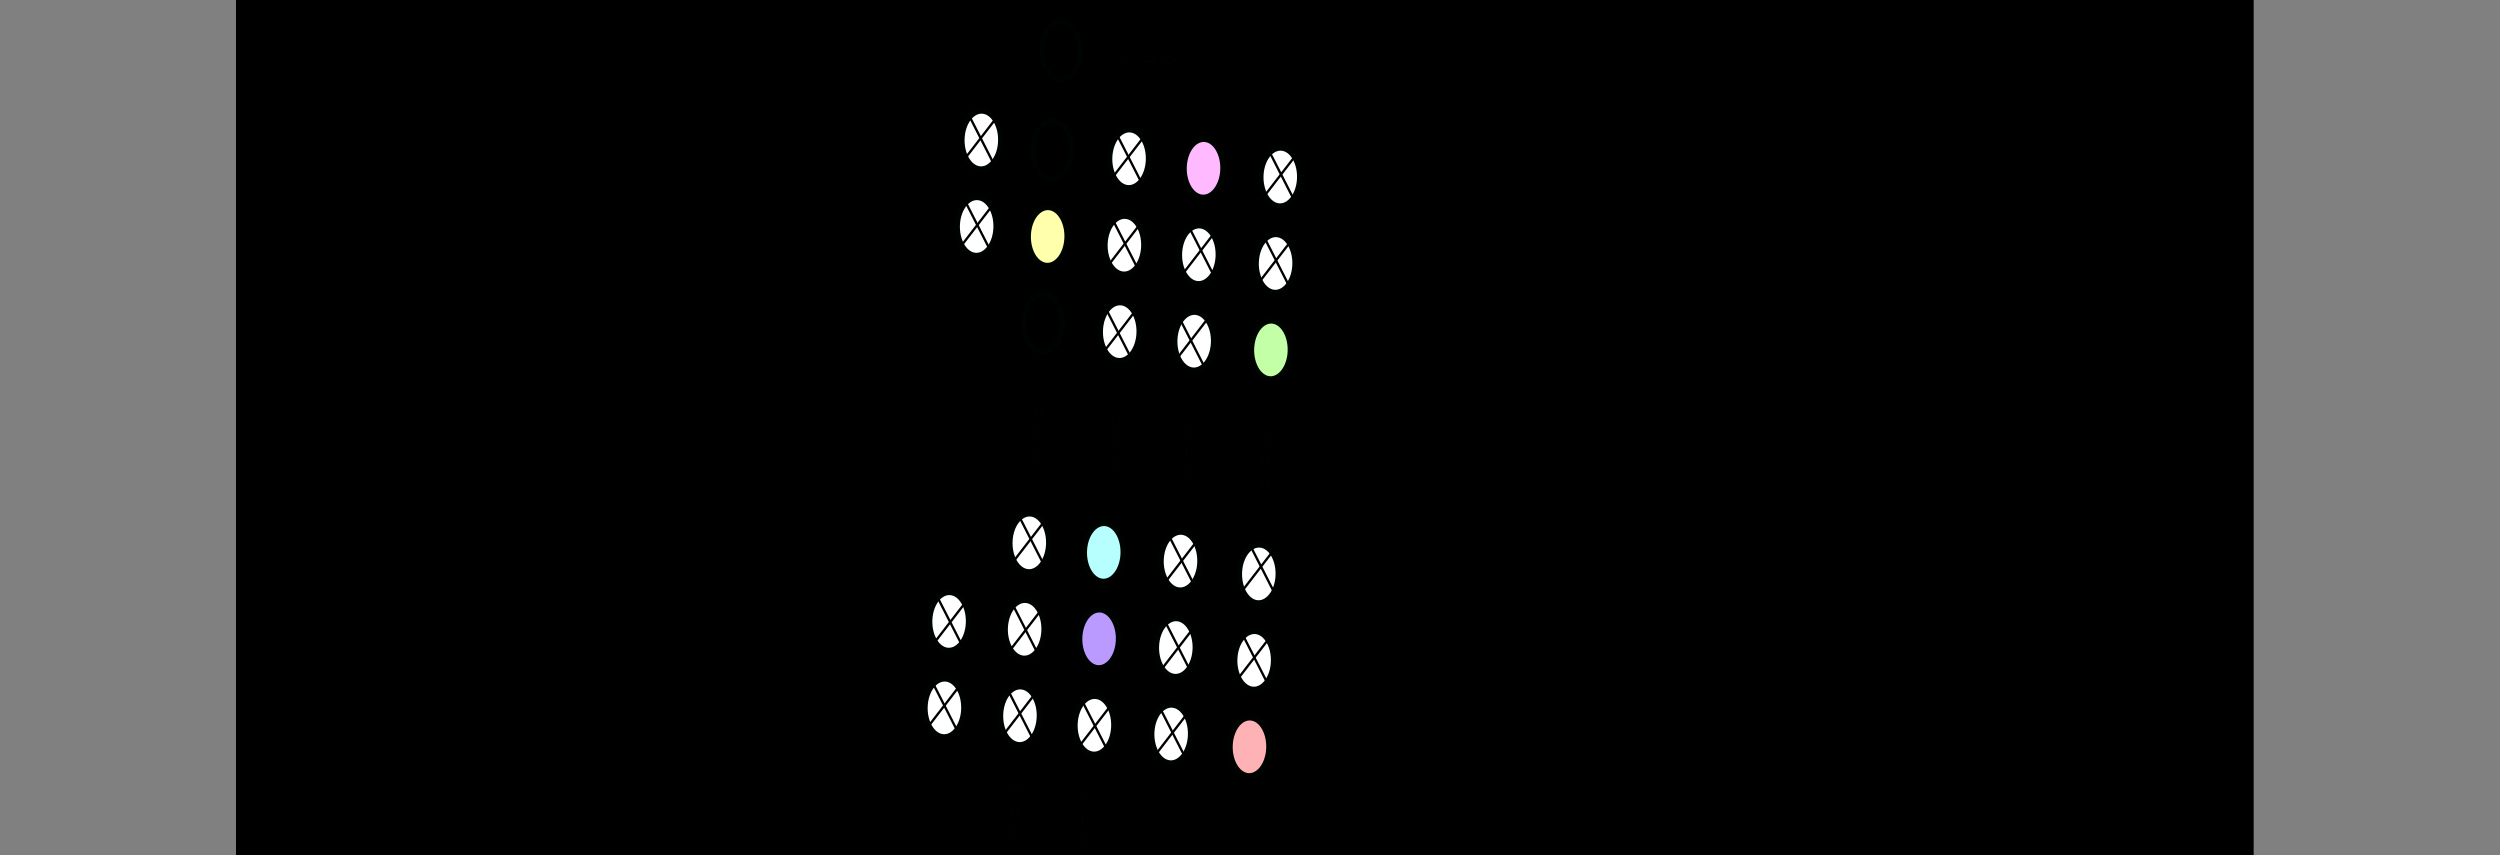 <?xml version="1.0" encoding="UTF-8" standalone="no"?>
<!-- Created with Inkscape (http://www.inkscape.org/) -->

<svg
   xmlns:dc="http://purl.org/dc/elements/1.1/"
   xmlns:cc="http://creativecommons.org/ns#"
   xmlns:rdf="http://www.w3.org/1999/02/22-rdf-syntax-ns#"
   xmlns:svg="http://www.w3.org/2000/svg"
   xmlns="http://www.w3.org/2000/svg"
   xmlns:sodipodi="http://sodipodi.sourceforge.net/DTD/sodipodi-0.dtd"
   xmlns:inkscape="http://www.inkscape.org/namespaces/inkscape"
   width="302.018mm"
   height="103.329mm"
   viewBox="0 0 1070.143 366.127"
   id="svg2"
   version="1.1"
   inkscape:version="0.91 r13725"
   sodipodi:docname="pooling.svg">
  <rect x="0" y="0" width="1070.143" height="366.127" fill="#808080" stroke="none"/>
  <defs
     id="defs4">
    <marker
       inkscape:stockid="Arrow1Mstart"
       orient="auto"
       refY="0"
       refX="0"
       id="Arrow1Mstart"
       style="overflow:visible"
       inkscape:isstock="true">
      <path
         id="path4712"
         d="M 0,0 5,-5 -12.5,0 5,5 0,0 Z"
         style="fill:#000000;fill-opacity:1;fill-rule:evenodd;stroke:#000000;stroke-width:1pt;stroke-opacity:1"
         transform="matrix(0.4,0,0,0.4,4,0)"
         inkscape:connector-curvature="0" />
    </marker>
    <marker
       inkscape:stockid="Arrow1Lstart"
       orient="auto"
       refY="0"
       refX="0"
       id="marker5258"
       style="overflow:visible"
       inkscape:isstock="true">
      <path
         id="path5260"
         d="M 0,0 5,-5 -12.5,0 5,5 0,0 Z"
         style="fill:#000000;fill-opacity:1;fill-rule:evenodd;stroke:#000000;stroke-width:1pt;stroke-opacity:1"
         transform="matrix(0.8,0,0,0.8,10,0)"
         inkscape:connector-curvature="0" />
    </marker>
    <marker
       inkscape:stockid="Arrow1Lstart"
       orient="auto"
       refY="0"
       refX="0"
       id="Arrow1Lstart"
       style="overflow:visible"
       inkscape:isstock="true">
      <path
         id="path4706"
         d="M 0,0 5,-5 -12.5,0 5,5 0,0 Z"
         style="fill:#000000;fill-opacity:1;fill-rule:evenodd;stroke:#000000;stroke-width:1pt;stroke-opacity:1"
         transform="matrix(0.8,0,0,0.8,10,0)"
         inkscape:connector-curvature="0" />
    </marker>
    <marker
       inkscape:stockid="Arrow1Mstart"
       orient="auto"
       refY="0"
       refX="0"
       id="Arrow1Mstart-6"
       style="overflow:visible"
       inkscape:isstock="true">
      <path
         inkscape:connector-curvature="0"
         id="path4712-8"
         d="M 0,0 5,-5 -12.5,0 5,5 0,0 Z"
         style="fill:#000000;fill-opacity:1;fill-rule:evenodd;stroke:#000000;stroke-width:1pt;stroke-opacity:1"
         transform="matrix(0.4,0,0,0.4,4,0)" />
    </marker>
  </defs>
  <sodipodi:namedview
     id="base"
     pagecolor="#ffffff"
     bordercolor="#666666"
     borderopacity="1.0"
     inkscape:pageopacity="0.0"
     inkscape:pageshadow="2"
     inkscape:zoom="0.98994949"
     inkscape:cx="379.73747"
     inkscape:cy="-16.92697"
     inkscape:document-units="px"
     inkscape:current-layer="layer1"
     showgrid="false"
     fit-margin-top="0"
     fit-margin-left="0"
     fit-margin-right="0"
     fit-margin-bottom="0"
     inkscape:window-width="2199"
     inkscape:window-height="1196"
     inkscape:window-x="361"
     inkscape:window-y="109"
     inkscape:window-maximized="0" />
  <g
     inkscape:label="Calque 1"
     inkscape:groupmode="layer"
     id="layer1"
     transform="translate(187.794,-142.303)"
     style="display:inline">
    <ellipse
       style="display:inline;fill:#ffffac;fill-opacity:1;stroke:#000400;stroke-width:2.137;stroke-linecap:round;stroke-miterlimit:23.3;stroke-dasharray:none;stroke-dashoffset:0;stroke-opacity:1"
       id="path4144-9-2-3-9-9"
       cx="465.29"
       cy="210.966"
       transform="matrix(0.994,0.113,-0.054,0.999,0,0)"
       rx="8.262"
       ry="12.328" />
    <path
       style="fill:none;fill-rule:evenodd;stroke:#000000;stroke-width:1px;stroke-linecap:butt;stroke-linejoin:miter;stroke-opacity:1"
       d="m 259.704,244.334 188.899,17.678"
       id="path10754"
       inkscape:connector-curvature="0" />
    <ellipse
       style="display:inline;fill:none;fill-opacity:1;stroke:#000400;stroke-width:2.137;stroke-linecap:round;stroke-miterlimit:23.3;stroke-dasharray:none;stroke-dashoffset:0;stroke-opacity:1"
       id="path4144-1-0-03-7-4"
       cx="465.29"
       cy="248.009"
       transform="matrix(0.994,0.113,-0.054,0.999,0,0)"
       rx="8.262"
       ry="12.328" />
    <ellipse
       style="display:inline;fill:#000000;fill-opacity:1;stroke:#000400;stroke-width:0.346;stroke-miterlimit:23.3;stroke-dasharray:none;stroke-dashoffset:0;stroke-opacity:1"
       id="path4144-5-9-9-0-4-9"
       cx="465.693"
       cy="305.044"
       transform="matrix(0.994,0.113,-0.054,0.999,0,0)"
       rx="1.338"
       ry="1.996" />
    <ellipse
       style="display:inline;fill:#000000;fill-opacity:1;stroke:#000400;stroke-width:0.346;stroke-miterlimit:23.3;stroke-dasharray:none;stroke-dashoffset:0;stroke-opacity:1"
       id="path4144-6-3-2-9-9-5"
       cx="465.693"
       cy="295.68"
       transform="matrix(0.994,0.113,-0.054,0.999,0,0)"
       rx="1.338"
       ry="1.996" />
    <ellipse
       style="display:inline;fill:#000000;fill-opacity:1;stroke:#000400;stroke-width:0.346;stroke-miterlimit:23.3;stroke-dasharray:none;stroke-dashoffset:0;stroke-opacity:1"
       id="path4144-0-6-6-2-1-5"
       cx="465.693"
       cy="286.315"
       transform="matrix(0.994,0.113,-0.054,0.999,0,0)"
       rx="1.338"
       ry="1.996" />
    <ellipse
       style="display:inline;fill:#000000;fill-opacity:1;stroke:#000400;stroke-width:0.346;stroke-miterlimit:23.3;stroke-dasharray:none;stroke-dashoffset:0;stroke-opacity:1"
       id="path4144-5-9-71-5-7-7"
       cx="498.741"
       cy="305.044"
       transform="matrix(0.994,0.113,-0.054,0.999,0,0)"
       rx="1.338"
       ry="1.996" />
    <ellipse
       style="display:inline;fill:#000000;fill-opacity:1;stroke:#000400;stroke-width:0.346;stroke-miterlimit:23.3;stroke-dasharray:none;stroke-dashoffset:0;stroke-opacity:1"
       id="path4144-6-3-7-40-0-3"
       cx="498.741"
       cy="295.68"
       transform="matrix(0.994,0.113,-0.054,0.999,0,0)"
       rx="1.338"
       ry="1.996" />
    <ellipse
       style="display:inline;fill:#000000;fill-opacity:1;stroke:#000400;stroke-width:0.346;stroke-miterlimit:23.3;stroke-dasharray:none;stroke-dashoffset:0;stroke-opacity:1"
       id="path4144-0-6-27-5-6-9"
       cx="498.741"
       cy="286.315"
       transform="matrix(0.994,0.113,-0.054,0.999,0,0)"
       rx="1.338"
       ry="1.996" />
    <ellipse
       style="display:inline;fill:#ffbaff;fill-opacity:1;stroke:#000400;stroke-width:2.137;stroke-linecap:round;stroke-miterlimit:23.3;stroke-dasharray:none;stroke-dashoffset:0;stroke-opacity:1"
       id="path4144-9-0-99-4-1"
       cx="498.338"
       cy="210.966"
       transform="matrix(0.994,0.113,-0.054,0.999,0,0)"
       rx="8.262"
       ry="12.328" />
    <ellipse
       style="display:inline;fill:#c3ffa7;fill-opacity:1;stroke:#000400;stroke-width:2.137;stroke-linecap:round;stroke-miterlimit:23.3;stroke-dasharray:none;stroke-dashoffset:0;stroke-opacity:1"
       id="path4144-1-4-0-3-7"
       cx="498.338"
       cy="248.009"
       transform="matrix(0.994,0.113,-0.054,0.999,0,0)"
       rx="8.262"
       ry="12.328" />
    <path
       style="fill:none;fill-rule:evenodd;stroke:#000000;stroke-width:1px;stroke-linecap:butt;stroke-linejoin:miter;stroke-opacity:1"
       d="M 356.678,291.306 480.422,303.933"
       id="path10756"
       inkscape:connector-curvature="0" />
    <ellipse
       style="display:inline;fill:#b7ffff;fill-opacity:1;stroke:#000400;stroke-width:2.137;stroke-miterlimit:23.3;stroke-dasharray:none;stroke-dashoffset:0;stroke-opacity:1"
       id="path4144-3-6-8-8-8-5"
       cx="464.524"
       cy="342.323"
       transform="matrix(0.994,0.113,-0.054,0.999,0,0)"
       rx="8.262"
       ry="12.328" />
    <path
       style="fill:none;fill-rule:evenodd;stroke:#000000;stroke-width:1px;stroke-linecap:butt;stroke-linejoin:miter;stroke-opacity:1"
       d="m 285.463,378.179 157.079,15.152"
       id="path10758"
       inkscape:connector-curvature="0" />
    <ellipse
       style="display:inline;fill:#ba9aff;fill-opacity:1;stroke:#000400;stroke-width:2.137;stroke-miterlimit:23.3;stroke-dasharray:none;stroke-dashoffset:0;stroke-opacity:1"
       id="path4144-9-0-9-0-5-3"
       cx="464.524"
       cy="379.366"
       transform="matrix(0.994,0.113,-0.054,0.999,0,0)"
       rx="8.262"
       ry="12.328" />
    <path
       style="fill:none;fill-rule:evenodd;stroke:#000000;stroke-width:1px;stroke-linecap:butt;stroke-linejoin:miter;stroke-opacity:1"
       d="m 282.432,416.06 157.079,13.132"
       id="path10760"
       inkscape:connector-curvature="0" />
    <ellipse
       style="display:inline;fill:#ffffff;fill-opacity:1;stroke:#000400;stroke-width:2.137;stroke-miterlimit:23.3;stroke-dasharray:none;stroke-dashoffset:0;stroke-opacity:1"
       id="path4144-3-1-5-4-6-0-1"
       cx="496.612"
       cy="342.781"
       transform="matrix(0.994,0.113,-0.054,0.999,0,0)"
       rx="8.262"
       ry="12.328" />
    <ellipse
       style="display:inline;fill:#ffb2b6;fill-opacity:1;stroke:#000400;stroke-width:2.137;stroke-miterlimit:23.3;stroke-dasharray:none;stroke-dashoffset:0;stroke-opacity:1"
       id="path4144-9-2-7-3-6-8-8"
       cx="496.612"
       cy="379.825"
       transform="matrix(0.994,0.113,-0.054,0.999,0,0)"
       rx="8.262"
       ry="12.328" />
    <path
       style="fill:none;fill-rule:evenodd;stroke:#000000;stroke-width:1px;stroke-linecap:butt;stroke-linejoin:miter;stroke-opacity:1"
       d="m 347.082,463.032 124.249,-27.779"
       id="path10762"
       inkscape:connector-curvature="0" />
    <flowRoot
       xml:space="preserve"
       id="flowRoot7553"
       style="font-style:normal;font-weight:normal;font-size:22.5px;line-height:125%;font-family:sans-serif;letter-spacing:0px;word-spacing:0px;fill:#000000;fill-opacity:1;stroke:none;stroke-width:1px;stroke-linecap:butt;stroke-linejoin:miter;stroke-opacity:1"
       transform="translate(-187.794,18.288)"><flowRegion
         id="flowRegion7555"><rect
           id="rect7557"
           width="863.68"
           height="553.564"
           x="101.015"
           y="-41.197" /></flowRegion><flowPara
         id="flowPara7559" /></flowRoot>    <ellipse
       style="display:inline;fill:none;fill-opacity:1;stroke:#000400;stroke-width:2.137;stroke-linecap:round;stroke-miterlimit:23.3;stroke-dasharray:none;stroke-dashoffset:0;stroke-opacity:1"
       id="path4144-3-1-4-7"
       cx="273.797"
       cy="175.761"
       transform="matrix(0.994,0.113,-0.054,0.999,0,0)"
       rx="8.262"
       ry="12.328" />
    <ellipse
       style="display:inline;fill:#ffffac;fill-opacity:1;stroke:#000400;stroke-width:2.137;stroke-linecap:round;stroke-miterlimit:23.3;stroke-dasharray:none;stroke-dashoffset:0;stroke-opacity:1"
       id="path4144-9-2-3-9"
       cx="273.797"
       cy="212.805"
       transform="matrix(0.994,0.113,-0.054,0.999,0,0)"
       rx="8.262"
       ry="12.328" />
    <ellipse
       style="display:inline;fill:none;fill-opacity:1;stroke:#000400;stroke-width:2.137;stroke-linecap:round;stroke-miterlimit:23.3;stroke-dasharray:none;stroke-dashoffset:0;stroke-opacity:1"
       id="path4144-1-0-03-7"
       cx="273.797"
       cy="249.848"
       transform="matrix(0.994,0.113,-0.054,0.999,0,0)"
       rx="8.262"
       ry="12.328" />
    <ellipse
       style="display:inline;fill:#000000;fill-opacity:1;stroke:#000400;stroke-width:0.346;stroke-miterlimit:23.3;stroke-dasharray:none;stroke-dashoffset:0;stroke-opacity:1"
       id="path4144-5-9-9-0-4"
       cx="274.2"
       cy="306.883"
       transform="matrix(0.994,0.113,-0.054,0.999,0,0)"
       rx="1.338"
       ry="1.996" />
    <ellipse
       style="display:inline;fill:#000000;fill-opacity:1;stroke:#000400;stroke-width:0.346;stroke-miterlimit:23.3;stroke-dasharray:none;stroke-dashoffset:0;stroke-opacity:1"
       id="path4144-6-3-2-9-9"
       cx="274.2"
       cy="297.519"
       transform="matrix(0.994,0.113,-0.054,0.999,0,0)"
       rx="1.338"
       ry="1.996" />
    <ellipse
       style="display:inline;fill:#000000;fill-opacity:1;stroke:#000400;stroke-width:0.346;stroke-miterlimit:23.3;stroke-dasharray:none;stroke-dashoffset:0;stroke-opacity:1"
       id="path4144-0-6-6-2-1"
       cx="274.2"
       cy="288.154"
       transform="matrix(0.994,0.113,-0.054,0.999,0,0)"
       rx="1.338"
       ry="1.996" />
    <ellipse
       style="display:inline;fill:#000000;fill-opacity:1;stroke:#000400;stroke-width:0.346;stroke-miterlimit:23.3;stroke-dasharray:none;stroke-dashoffset:0;stroke-opacity:1"
       id="path4144-5-9-71-5-7"
       cx="307.248"
       cy="306.883"
       transform="matrix(0.994,0.113,-0.054,0.999,0,0)"
       rx="1.338"
       ry="1.996" />
    <ellipse
       style="display:inline;fill:#000000;fill-opacity:1;stroke:#000400;stroke-width:0.346;stroke-miterlimit:23.3;stroke-dasharray:none;stroke-dashoffset:0;stroke-opacity:1"
       id="path4144-6-3-7-40-0"
       cx="307.248"
       cy="297.519"
       transform="matrix(0.994,0.113,-0.054,0.999,0,0)"
       rx="1.338"
       ry="1.996" />
    <ellipse
       style="display:inline;fill:#000000;fill-opacity:1;stroke:#000400;stroke-width:0.346;stroke-miterlimit:23.3;stroke-dasharray:none;stroke-dashoffset:0;stroke-opacity:1"
       id="path4144-0-6-27-5-6"
       cx="307.248"
       cy="288.154"
       transform="matrix(0.994,0.113,-0.054,0.999,0,0)"
       rx="1.338"
       ry="1.996" />
    <ellipse
       style="display:inline;fill:#000000;fill-opacity:1;stroke:#000400;stroke-width:0.346;stroke-miterlimit:23.3;stroke-dasharray:none;stroke-dashoffset:0;stroke-opacity:1"
       id="path4144-5-9-9-3-9-0"
       cx="339.336"
       cy="307.342"
       transform="matrix(0.994,0.113,-0.054,0.999,0,0)"
       rx="1.338"
       ry="1.996" />
    <ellipse
       style="display:inline;fill:#000000;fill-opacity:1;stroke:#000400;stroke-width:0.346;stroke-miterlimit:23.3;stroke-dasharray:none;stroke-dashoffset:0;stroke-opacity:1"
       id="path4144-6-3-2-6-46-8"
       cx="339.336"
       cy="297.978"
       transform="matrix(0.994,0.113,-0.054,0.999,0,0)"
       rx="1.338"
       ry="1.996" />
    <ellipse
       style="display:inline;fill:#000000;fill-opacity:1;stroke:#000400;stroke-width:0.346;stroke-miterlimit:23.3;stroke-dasharray:none;stroke-dashoffset:0;stroke-opacity:1"
       id="path4144-0-6-6-5-9-5"
       cx="339.336"
       cy="288.613"
       transform="matrix(0.994,0.113,-0.054,0.999,0,0)"
       rx="1.338"
       ry="1.996" />
    <ellipse
       style="display:inline;fill:#000000;fill-opacity:1;stroke:#000400;stroke-width:0.346;stroke-miterlimit:23.3;stroke-dasharray:none;stroke-dashoffset:0;stroke-opacity:1"
       id="path4144-5-9-71-2-2-3"
       cx="372.384"
       cy="307.342"
       transform="matrix(0.994,0.113,-0.054,0.999,0,0)"
       rx="1.338"
       ry="1.996" />
    <ellipse
       style="display:inline;fill:#000000;fill-opacity:1;stroke:#000400;stroke-width:0.346;stroke-miterlimit:23.3;stroke-dasharray:none;stroke-dashoffset:0;stroke-opacity:1"
       id="path4144-6-3-7-9-24-9"
       cx="372.384"
       cy="297.978"
       transform="matrix(0.994,0.113,-0.054,0.999,0,0)"
       rx="1.338"
       ry="1.996" />
    <ellipse
       style="display:inline;fill:#000000;fill-opacity:1;stroke:#000400;stroke-width:0.346;stroke-miterlimit:23.3;stroke-dasharray:none;stroke-dashoffset:0;stroke-opacity:1"
       id="path4144-0-6-27-3-7-4"
       cx="372.384"
       cy="288.613"
       transform="matrix(0.994,0.113,-0.054,0.999,0,0)"
       rx="1.338"
       ry="1.996" />
    <path
       style="fill:none;fill-rule:evenodd;stroke:#000000;stroke-width:1px;stroke-linecap:butt;stroke-linejoin:miter;stroke-opacity:1"
       d="m 327.384,214.029 157.079,50.003"
       id="path10752"
       inkscape:connector-curvature="0" />
    <ellipse
       style="display:inline;fill:#ffffff;fill-opacity:1;stroke:#000400;stroke-width:2.137;stroke-linecap:round;stroke-miterlimit:23.3;stroke-dasharray:none;stroke-dashoffset:0;stroke-opacity:1"
       id="path4144-3-6-9-4-6"
       cx="371.981"
       cy="176.22"
       transform="matrix(0.994,0.113,-0.054,0.999,0,0)"
       rx="8.262"
       ry="12.328" />
    <ellipse
       style="display:inline;fill:#ffffff;fill-opacity:1;stroke:#000400;stroke-width:2.137;stroke-linecap:round;stroke-miterlimit:23.3;stroke-dasharray:none;stroke-dashoffset:0;stroke-opacity:1"
       id="path4144-9-0-4-0-3"
       cx="371.981"
       cy="213.263"
       transform="matrix(0.994,0.113,-0.054,0.999,0,0)"
       rx="8.262"
       ry="12.328" />
    <ellipse
       style="display:inline;fill:#c3ffa7;fill-opacity:1;stroke:#000400;stroke-width:2.137;stroke-miterlimit:23.3;stroke-dasharray:none;stroke-dashoffset:0;stroke-opacity:1"
       id="path4144-1-4-8-6-3"
       cx="371.981"
       cy="250.307"
       transform="matrix(0.994,0.113,-0.054,0.999,0,0)"
       rx="8.262"
       ry="12.328" />
    <ellipse
       style="display:inline;fill:#ffffff;fill-opacity:1;stroke:#000400;stroke-width:2.137;stroke-linecap:round;stroke-miterlimit:23.3;stroke-dasharray:none;stroke-dashoffset:0;stroke-opacity:1"
       id="path4144-3-6-2-4"
       cx="306.845"
       cy="175.761"
       transform="matrix(0.994,0.113,-0.054,0.999,0,0)"
       rx="8.262"
       ry="12.328" />
    <ellipse
       style="display:inline;fill:#ffffff;fill-opacity:1;stroke:#000400;stroke-width:2.137;stroke-linecap:round;stroke-miterlimit:23.3;stroke-dasharray:none;stroke-dashoffset:0;stroke-opacity:1"
       id="path4144-9-0-99-4"
       cx="306.845"
       cy="212.805"
       transform="matrix(0.994,0.113,-0.054,0.999,0,0)"
       rx="8.262"
       ry="12.328" />
    <ellipse
       style="display:inline;fill:#ffffff;fill-opacity:1;stroke:#000400;stroke-width:2.137;stroke-linecap:round;stroke-miterlimit:23.3;stroke-dasharray:none;stroke-dashoffset:0;stroke-opacity:1"
       id="path4144-1-4-0-3"
       cx="306.845"
       cy="249.848"
       transform="matrix(0.994,0.113,-0.054,0.999,0,0)"
       rx="8.262"
       ry="12.328" />
    <ellipse
       style="display:inline;fill:#ffbaff;fill-opacity:1;stroke:#000400;stroke-width:2.137;stroke-linecap:round;stroke-miterlimit:23.3;stroke-dasharray:none;stroke-dashoffset:0;stroke-opacity:1"
       id="path4144-3-1-5-8-9"
       cx="338.933"
       cy="176.22"
       transform="matrix(0.994,0.113,-0.054,0.999,0,0)"
       rx="8.262"
       ry="12.328" />
    <ellipse
       style="display:inline;fill:#ffffff;fill-opacity:1;stroke:#000400;stroke-width:2.137;stroke-linecap:round;stroke-miterlimit:23.3;stroke-dasharray:none;stroke-dashoffset:0;stroke-opacity:1"
       id="path4144-9-2-7-1-7"
       cx="338.933"
       cy="213.263"
       transform="matrix(0.994,0.113,-0.054,0.999,0,0)"
       rx="8.262"
       ry="12.328" />
    <ellipse
       style="display:inline;fill:#ffffff;fill-opacity:1;stroke:#000400;stroke-width:2.137;stroke-linecap:round;stroke-miterlimit:23.3;stroke-dasharray:none;stroke-dashoffset:0;stroke-opacity:1"
       id="path4144-1-0-6-31-2"
       cx="338.933"
       cy="250.307"
       transform="matrix(0.994,0.113,-0.054,0.999,0,0)"
       rx="8.262"
       ry="12.328" />
    <ellipse
       style="display:inline;fill:#ffffff;fill-opacity:1;stroke:#000400;stroke-width:2.137;stroke-miterlimit:23.3;stroke-dasharray:none;stroke-dashoffset:0;stroke-opacity:1"
       id="path4144-3-6-9-8-9-3"
       cx="338.167"
       cy="344.62"
       transform="matrix(0.994,0.113,-0.054,0.999,0,0)"
       rx="8.262"
       ry="12.328" />
    <ellipse
       style="display:inline;fill:#ffffff;fill-opacity:1;stroke:#000400;stroke-width:2.137;stroke-miterlimit:23.3;stroke-dasharray:none;stroke-dashoffset:0;stroke-opacity:1"
       id="path4144-9-0-4-3-3-3"
       cx="338.167"
       cy="381.664"
       transform="matrix(0.994,0.113,-0.054,0.999,0,0)"
       rx="8.262"
       ry="12.328" />
    <ellipse
       style="display:inline;fill:#ffffff;fill-opacity:1;stroke:#000400;stroke-width:2.137;stroke-miterlimit:23.3;stroke-dasharray:none;stroke-dashoffset:0;stroke-opacity:1"
       id="path4144-1-4-8-1-3-3"
       cx="338.167"
       cy="418.707"
       transform="matrix(0.994,0.113,-0.054,0.999,0,0)"
       rx="8.262"
       ry="12.328" />
    <ellipse
       style="display:inline;fill:#ffffff;fill-opacity:1;stroke:#000400;stroke-width:2.137;stroke-miterlimit:23.3;stroke-dasharray:none;stroke-dashoffset:0;stroke-opacity:1"
       id="path4144-3-6-8-8-8"
       cx="273.031"
       cy="344.162"
       transform="matrix(0.994,0.113,-0.054,0.999,0,0)"
       rx="8.262"
       ry="12.328" />
    <ellipse
       style="display:inline;fill:#ffffff;fill-opacity:1;stroke:#000400;stroke-width:2.137;stroke-miterlimit:23.3;stroke-dasharray:none;stroke-dashoffset:0;stroke-opacity:1"
       id="path4144-9-0-9-0-5"
       cx="273.031"
       cy="381.205"
       transform="matrix(0.994,0.113,-0.054,0.999,0,0)"
       rx="8.262"
       ry="12.328" />
    <ellipse
       style="display:inline;fill:#ffffff;fill-opacity:1;stroke:#000400;stroke-width:2.137;stroke-miterlimit:23.3;stroke-dasharray:none;stroke-dashoffset:0;stroke-opacity:1"
       id="path4144-1-4-6-5-1"
       cx="273.031"
       cy="418.248"
       transform="matrix(0.994,0.113,-0.054,0.999,0,0)"
       rx="8.262"
       ry="12.328" />
    <ellipse
       style="display:inline;fill:#ba9aff;fill-opacity:1;stroke:#000400;stroke-width:2.137;stroke-miterlimit:23.3;stroke-dasharray:none;stroke-dashoffset:0;stroke-opacity:1"
       id="path4144-9-2-7-3-6-8"
       cx="305.119"
       cy="381.664"
       transform="matrix(0.994,0.113,-0.054,0.999,0,0)"
       rx="8.262"
       ry="12.328" />
    <ellipse
       style="display:inline;fill:#ffffff;fill-opacity:1;stroke:#000400;stroke-width:2.137;stroke-miterlimit:23.3;stroke-dasharray:none;stroke-dashoffset:0;stroke-opacity:1"
       id="path4144-1-0-6-3-4-7"
       cx="305.119"
       cy="418.707"
       transform="matrix(0.994,0.113,-0.054,0.999,0,0)"
       rx="8.262"
       ry="12.328" />
    <ellipse
       style="display:inline;fill:#ffb2b6;fill-opacity:1;stroke:#000400;stroke-width:2.137;stroke-miterlimit:23.3;stroke-dasharray:none;stroke-dashoffset:0;stroke-opacity:1"
       id="path4144-5-49-6-0-6"
       cx="371.981"
       cy="420.37"
       transform="matrix(0.994,0.113,-0.054,0.999,0,0)"
       rx="8.262"
       ry="12.328" />
    <ellipse
       style="display:inline;fill:#ffffff;fill-opacity:1;stroke:#000400;stroke-width:2.137;stroke-miterlimit:23.3;stroke-dasharray:none;stroke-dashoffset:0;stroke-opacity:1"
       id="path4144-6-5-3-0-3"
       cx="371.981"
       cy="383.327"
       transform="matrix(0.994,0.113,-0.054,0.999,0,0)"
       rx="8.262"
       ry="12.328" />
    <ellipse
       style="display:inline;fill:#ffffff;fill-opacity:1;stroke:#000400;stroke-width:2.137;stroke-miterlimit:23.3;stroke-dasharray:none;stroke-dashoffset:0;stroke-opacity:1"
       id="path4144-0-8-1-4-5"
       cx="371.981"
       cy="346.283"
       transform="matrix(0.994,0.113,-0.054,0.999,0,0)"
       rx="8.262"
       ry="12.328" />
    <path
       style="fill:none;fill-rule:evenodd;stroke:#000000;stroke-width:1px;stroke-linecap:butt;stroke-linejoin:miter;stroke-opacity:1"
       d="m 235.063,181.716 150,13.571"
       id="path10331"
       inkscape:connector-curvature="0" />
    <path
       style="fill:none;fill-rule:evenodd;stroke:#000000;stroke-width:1px;stroke-linecap:butt;stroke-linejoin:miter;stroke-opacity:1"
       d="m 227.92,258.145 156.429,17.857"
       id="path10333"
       inkscape:connector-curvature="0" />
    <path
       style="fill:none;fill-rule:evenodd;stroke:#000000;stroke-width:1px;stroke-linecap:butt;stroke-linejoin:miter;stroke-opacity:1"
       d="M 312.92,179.216 295.063,488.145"
       id="path10335"
       inkscape:connector-curvature="0"
       sodipodi:nodetypes="cc" />
    <path
       style="fill:none;fill-rule:evenodd;stroke:#000000;stroke-width:1px;stroke-linecap:butt;stroke-linejoin:miter;stroke-opacity:1"
       d="m 229.349,389.573 150,17.857"
       id="path10337"
       inkscape:connector-curvature="0" />
    <ellipse
       style="display:inline;fill:#b7ffff;fill-opacity:1;stroke:#000400;stroke-width:2.137;stroke-miterlimit:23.3;stroke-dasharray:none;stroke-dashoffset:0;stroke-opacity:1"
       id="path4144-3-1-5-4-6-0"
       cx="305.119"
       cy="344.62"
       transform="matrix(0.994,0.113,-0.054,0.999,0,0)"
       rx="8.262"
       ry="12.328" />
    <path
       style="fill:none;fill-rule:evenodd;stroke:#000000;stroke-width:1px;stroke-linecap:butt;stroke-linejoin:miter;stroke-opacity:1"
       d="m 224.349,465.288 150,18.571"
       id="path10339"
       inkscape:connector-curvature="0" />
    <path
       style="fill:none;fill-rule:evenodd;stroke:#000000;stroke-width:1px;stroke-linecap:butt;stroke-linejoin:miter;stroke-opacity:1"
       d="m 250.42,222.073 22.857,-29.643"
       id="path10341"
       inkscape:connector-curvature="0" />
    <path
       style="fill:none;fill-rule:evenodd;stroke:#000000;stroke-width:1px;stroke-linecap:butt;stroke-linejoin:miter;stroke-opacity:1"
       d="m 252.92,188.145 17.857,35"
       id="path10343"
       inkscape:connector-curvature="0" />
    <path
       style="display:inline;fill:none;fill-rule:evenodd;stroke:#000000;stroke-width:1px;stroke-linecap:butt;stroke-linejoin:miter;stroke-opacity:1"
       d="m 283.278,224.93 22.857,-29.643"
       id="path10341-7"
       inkscape:connector-curvature="0" />
    <path
       style="display:inline;fill:none;fill-rule:evenodd;stroke:#000000;stroke-width:1px;stroke-linecap:butt;stroke-linejoin:miter;stroke-opacity:1"
       d="m 285.778,191.002 17.857,35"
       id="path10343-9"
       inkscape:connector-curvature="0" />
    <path
       style="display:inline;fill:none;fill-rule:evenodd;stroke:#000000;stroke-width:1px;stroke-linecap:butt;stroke-linejoin:miter;stroke-opacity:1"
       d="m 281.849,262.073 22.857,-29.643"
       id="path10341-3"
       inkscape:connector-curvature="0" />
    <path
       style="display:inline;fill:none;fill-rule:evenodd;stroke:#000000;stroke-width:1px;stroke-linecap:butt;stroke-linejoin:miter;stroke-opacity:1"
       d="m 284.349,228.145 17.857,35"
       id="path10343-5"
       inkscape:connector-curvature="0" />
    <path
       style="display:inline;fill:none;fill-rule:evenodd;stroke:#000000;stroke-width:1px;stroke-linecap:butt;stroke-linejoin:miter;stroke-opacity:1"
       d="m 348.635,232.43 22.857,-29.643"
       id="path10341-8"
       inkscape:connector-curvature="0" />
    <path
       style="display:inline;fill:none;fill-rule:evenodd;stroke:#000000;stroke-width:1px;stroke-linecap:butt;stroke-linejoin:miter;stroke-opacity:1"
       d="m 351.135,198.502 17.857,35"
       id="path10343-4"
       inkscape:connector-curvature="0" />
    <path
       style="display:inline;fill:none;fill-rule:evenodd;stroke:#000000;stroke-width:1px;stroke-linecap:butt;stroke-linejoin:miter;stroke-opacity:1"
       d="m 346.492,269.216 22.857,-29.643"
       id="path10341-6"
       inkscape:connector-curvature="0" />
    <path
       style="display:inline;fill:none;fill-rule:evenodd;stroke:#000000;stroke-width:1px;stroke-linecap:butt;stroke-linejoin:miter;stroke-opacity:1"
       d="m 348.992,235.288 17.857,35"
       id="path10343-92"
       inkscape:connector-curvature="0" />
    <path
       style="display:inline;fill:none;fill-rule:evenodd;stroke:#000000;stroke-width:1px;stroke-linecap:butt;stroke-linejoin:miter;stroke-opacity:1"
       d="m 314.349,264.93 22.857,-29.643"
       id="path10341-9"
       inkscape:connector-curvature="0" />
    <path
       style="display:inline;fill:none;fill-rule:evenodd;stroke:#000000;stroke-width:1px;stroke-linecap:butt;stroke-linejoin:miter;stroke-opacity:1"
       d="m 316.849,231.002 17.857,35"
       id="path10343-0"
       inkscape:connector-curvature="0" />
    <path
       style="display:inline;fill:none;fill-rule:evenodd;stroke:#000000;stroke-width:1px;stroke-linecap:butt;stroke-linejoin:miter;stroke-opacity:1"
       d="m 310.063,303.502 22.857,-29.643"
       id="path10341-30"
       inkscape:connector-curvature="0" />
    <path
       style="display:inline;fill:none;fill-rule:evenodd;stroke:#000000;stroke-width:1px;stroke-linecap:butt;stroke-linejoin:miter;stroke-opacity:1"
       d="m 312.563,269.573 17.857,35"
       id="path10343-3"
       inkscape:connector-curvature="0" />
    <path
       style="display:inline;fill:none;fill-rule:evenodd;stroke:#000000;stroke-width:1px;stroke-linecap:butt;stroke-linejoin:miter;stroke-opacity:1"
       d="M 246.492,296.716 269.349,267.073"
       id="path10341-37"
       inkscape:connector-curvature="0" />
    <path
       style="display:inline;fill:none;fill-rule:evenodd;stroke:#000000;stroke-width:1px;stroke-linecap:butt;stroke-linejoin:miter;stroke-opacity:1"
       d="m 248.992,262.788 17.857,35"
       id="path10343-94"
       inkscape:connector-curvature="0" />
    <path
       style="display:inline;fill:none;fill-rule:evenodd;stroke:#000000;stroke-width:1px;stroke-linecap:butt;stroke-linejoin:miter;stroke-opacity:1"
       d="M 278.992,300.288 301.849,270.645"
       id="path10341-99"
       inkscape:connector-curvature="0" />
    <path
       style="display:inline;fill:none;fill-rule:evenodd;stroke:#000000;stroke-width:1px;stroke-linecap:butt;stroke-linejoin:miter;stroke-opacity:1"
       d="m 281.492,266.359 17.857,35"
       id="path10343-1"
       inkscape:connector-curvature="0" />
    <path
       style="display:inline;fill:none;fill-rule:evenodd;stroke:#000000;stroke-width:1px;stroke-linecap:butt;stroke-linejoin:miter;stroke-opacity:1"
       d="M 241.492,388.502 264.349,358.859"
       id="path10341-94"
       inkscape:connector-curvature="0" />
    <path
       style="display:inline;fill:none;fill-rule:evenodd;stroke:#000000;stroke-width:1px;stroke-linecap:butt;stroke-linejoin:miter;stroke-opacity:1"
       d="m 243.992,354.573 17.857,35"
       id="path10343-2"
       inkscape:connector-curvature="0" />
    <path
       style="display:inline;fill:none;fill-rule:evenodd;stroke:#000000;stroke-width:1px;stroke-linecap:butt;stroke-linejoin:miter;stroke-opacity:1"
       d="m 239.349,427.43 22.857,-29.643"
       id="path10341-0"
       inkscape:connector-curvature="0" />
    <path
       style="display:inline;fill:none;fill-rule:evenodd;stroke:#000000;stroke-width:1px;stroke-linecap:butt;stroke-linejoin:miter;stroke-opacity:1"
       d="m 241.849,393.502 17.857,35"
       id="path10343-6"
       inkscape:connector-curvature="0" />
    <path
       style="display:inline;fill:none;fill-rule:evenodd;stroke:#000000;stroke-width:1px;stroke-linecap:butt;stroke-linejoin:miter;stroke-opacity:1"
       d="m 236.849,463.145 22.857,-29.643"
       id="path10341-5"
       inkscape:connector-curvature="0" />
    <path
       style="display:inline;fill:none;fill-rule:evenodd;stroke:#000000;stroke-width:1px;stroke-linecap:butt;stroke-linejoin:miter;stroke-opacity:1"
       d="m 239.349,429.216 17.857,35"
       id="path10343-95"
       inkscape:connector-curvature="0" />
    <path
       style="display:inline;fill:none;fill-rule:evenodd;stroke:#000000;stroke-width:1px;stroke-linecap:butt;stroke-linejoin:miter;stroke-opacity:1"
       d="M 268.992,468.502 291.849,438.859"
       id="path10341-61"
       inkscape:connector-curvature="0" />
    <path
       style="display:inline;fill:none;fill-rule:evenodd;stroke:#000000;stroke-width:1px;stroke-linecap:butt;stroke-linejoin:miter;stroke-opacity:1"
       d="m 271.492,434.573 17.857,35"
       id="path10343-14"
       inkscape:connector-curvature="0" />
    <path
       style="display:inline;fill:none;fill-rule:evenodd;stroke:#000000;stroke-width:1px;stroke-linecap:butt;stroke-linejoin:miter;stroke-opacity:1"
       d="M 304.706,434.93 327.563,405.288"
       id="path10341-372"
       inkscape:connector-curvature="0" />
    <path
       style="display:inline;fill:none;fill-rule:evenodd;stroke:#000000;stroke-width:1px;stroke-linecap:butt;stroke-linejoin:miter;stroke-opacity:1"
       d="m 307.206,401.002 17.857,35"
       id="path10343-7"
       inkscape:connector-curvature="0" />
    <path
       style="display:inline;fill:none;fill-rule:evenodd;stroke:#000000;stroke-width:1px;stroke-linecap:butt;stroke-linejoin:miter;stroke-opacity:1"
       d="m 306.135,397.788 22.857,-29.643"
       id="path10341-33"
       inkscape:connector-curvature="0" />
    <path
       style="display:inline;fill:none;fill-rule:evenodd;stroke:#000000;stroke-width:1px;stroke-linecap:butt;stroke-linejoin:miter;stroke-opacity:1"
       d="m 308.635,363.859 17.857,35"
       id="path10343-924"
       inkscape:connector-curvature="0" />
    <path
       style="display:inline;fill:none;fill-rule:evenodd;stroke:#000000;stroke-width:1px;stroke-linecap:butt;stroke-linejoin:miter;stroke-opacity:1"
       d="m 340.063,400.288 22.857,-29.643"
       id="path10341-4"
       inkscape:connector-curvature="0" />
    <path
       style="display:inline;fill:none;fill-rule:evenodd;stroke:#000000;stroke-width:1px;stroke-linecap:butt;stroke-linejoin:miter;stroke-opacity:1"
       d="m 342.563,366.359 17.857,35"
       id="path10343-49"
       inkscape:connector-curvature="0" />
    <path
       style="display:inline;fill:none;fill-rule:evenodd;stroke:#000000;stroke-width:1px;stroke-linecap:butt;stroke-linejoin:miter;stroke-opacity:1"
       d="M 337.206,439.216 360.063,409.573"
       id="path10341-93"
       inkscape:connector-curvature="0" />
    <path
       style="display:inline;fill:none;fill-rule:evenodd;stroke:#000000;stroke-width:1px;stroke-linecap:butt;stroke-linejoin:miter;stroke-opacity:1"
       d="m 339.706,405.288 17.857,35"
       id="path10343-8"
       inkscape:connector-curvature="0" />
    <path
       style="display:inline;fill:none;fill-rule:evenodd;stroke:#000000;stroke-width:1px;stroke-linecap:butt;stroke-linejoin:miter;stroke-opacity:1"
       d="M 302.206,471.359 325.063,441.716"
       id="path10341-32"
       inkscape:connector-curvature="0" />
    <path
       style="display:inline;fill:none;fill-rule:evenodd;stroke:#000000;stroke-width:1px;stroke-linecap:butt;stroke-linejoin:miter;stroke-opacity:1"
       d="m 304.706,437.43 17.857,35"
       id="path10343-954"
       inkscape:connector-curvature="0" />
    <path
       style="display:inline;fill:none;fill-rule:evenodd;stroke:#000000;stroke-width:1px;stroke-linecap:butt;stroke-linejoin:miter;stroke-opacity:1"
       d="M 250.421,168.002 231.849,483.002"
       id="path10335-3"
       inkscape:connector-curvature="0" />
    <ellipse
       style="display:inline;fill:#ffffff;fill-opacity:1;stroke:#000400;stroke-width:2.137;stroke-linecap:round;stroke-miterlimit:23.3;stroke-dasharray:none;stroke-dashoffset:0;stroke-opacity:1"
       id="path4144-3-6-2-4-6"
       cx="243.18"
       cy="174.938"
       transform="matrix(0.994,0.113,-0.054,0.999,0,0)"
       rx="8.262"
       ry="12.328" />
    <ellipse
       style="display:inline;fill:#ffffff;fill-opacity:1;stroke:#000400;stroke-width:2.137;stroke-linecap:round;stroke-miterlimit:23.3;stroke-dasharray:none;stroke-dashoffset:0;stroke-opacity:1"
       id="path4144-9-0-99-4-0"
       cx="243.18"
       cy="211.982"
       transform="matrix(0.994,0.113,-0.054,0.999,0,0)"
       rx="8.262"
       ry="12.328" />
    <path
       style="display:inline;fill:none;fill-rule:evenodd;stroke:#000000;stroke-width:1px;stroke-linecap:butt;stroke-linejoin:miter;stroke-opacity:1"
       d="m 220.063,216.93 22.857,-29.643"
       id="path10341-7-2"
       inkscape:connector-curvature="0" />
    <path
       style="display:inline;fill:none;fill-rule:evenodd;stroke:#000000;stroke-width:1px;stroke-linecap:butt;stroke-linejoin:miter;stroke-opacity:1"
       d="m 222.563,183.002 17.857,35"
       id="path10343-9-6"
       inkscape:connector-curvature="0" />
    <path
       style="display:inline;fill:none;fill-rule:evenodd;stroke:#000000;stroke-width:1px;stroke-linecap:butt;stroke-linejoin:miter;stroke-opacity:1"
       d="m 218.635,254.073 22.857,-29.643"
       id="path10341-3-9"
       inkscape:connector-curvature="0" />
    <path
       style="display:inline;fill:none;fill-rule:evenodd;stroke:#000000;stroke-width:1px;stroke-linecap:butt;stroke-linejoin:miter;stroke-opacity:1"
       d="m 221.135,220.144 17.857,35"
       id="path10343-5-3"
       inkscape:connector-curvature="0" />
    <ellipse
       style="display:inline;fill:#ffffff;fill-opacity:1;stroke:#000400;stroke-width:2.137;stroke-miterlimit:23.3;stroke-dasharray:none;stroke-dashoffset:0;stroke-opacity:1"
       id="path4144-9-0-9-0-5-0"
       cx="240.519"
       cy="381.514"
       transform="matrix(0.994,0.113,-0.054,0.999,0,0)"
       rx="8.262"
       ry="12.328" />
    <ellipse
       style="display:inline;fill:#ffffff;fill-opacity:1;stroke:#000400;stroke-width:2.137;stroke-miterlimit:23.3;stroke-dasharray:none;stroke-dashoffset:0;stroke-opacity:1"
       id="path4144-1-4-6-5-1-8"
       cx="240.519"
       cy="418.557"
       transform="matrix(0.994,0.113,-0.054,0.999,0,0)"
       rx="8.262"
       ry="12.328" />
    <path
       style="display:inline;fill:none;fill-rule:evenodd;stroke:#000000;stroke-width:1px;stroke-linecap:butt;stroke-linejoin:miter;stroke-opacity:1"
       d="m 207.028,424.073 22.857,-29.643"
       id="path10341-0-7"
       inkscape:connector-curvature="0" />
    <path
       style="display:inline;fill:none;fill-rule:evenodd;stroke:#000000;stroke-width:1px;stroke-linecap:butt;stroke-linejoin:miter;stroke-opacity:1"
       d="m 209.528,390.145 17.857,35"
       id="path10343-6-6"
       inkscape:connector-curvature="0" />
    <path
       style="display:inline;fill:none;fill-rule:evenodd;stroke:#000000;stroke-width:1px;stroke-linecap:butt;stroke-linejoin:miter;stroke-opacity:1"
       d="m 204.528,459.787 22.857,-29.643"
       id="path10341-5-5"
       inkscape:connector-curvature="0" />
    <path
       style="display:inline;fill:none;fill-rule:evenodd;stroke:#000000;stroke-width:1px;stroke-linecap:butt;stroke-linejoin:miter;stroke-opacity:1"
       d="m 207.028,425.859 17.857,35"
       id="path10343-95-2"
       inkscape:connector-curvature="0" />
    <ellipse
       style="display:inline;fill:none;fill-opacity:1;stroke:#000400;stroke-width:2.137;stroke-linecap:round;stroke-miterlimit:23.3;stroke-dasharray:none;stroke-dashoffset:0;stroke-opacity:1"
       id="path4144-3-1-4-7-4"
       cx="275.242"
       cy="132.964"
       transform="matrix(0.994,0.113,-0.054,0.999,0,0)"
       rx="8.262"
       ry="12.328" />
    <path
       style="display:inline;fill:none;fill-rule:evenodd;stroke:#000000;stroke-width:1px;stroke-linecap:butt;stroke-linejoin:miter;stroke-opacity:1"
       d="m 254.171,179.502 22.857,-29.643"
       id="path10341-00"
       inkscape:connector-curvature="0" />
    <path
       style="display:inline;fill:none;fill-rule:evenodd;stroke:#000000;stroke-width:1px;stroke-linecap:butt;stroke-linejoin:miter;stroke-opacity:1"
       d="m 256.671,145.573 17.857,35"
       id="path10343-68"
       inkscape:connector-curvature="0" />
    <ellipse
       style="display:inline;fill:#000000;fill-opacity:1;stroke:#000400;stroke-width:0.346;stroke-miterlimit:23.3;stroke-dasharray:none;stroke-dashoffset:0;stroke-opacity:1"
       id="path4144-5-9-71-2-2-3-4"
       cx="144.049"
       cy="-333.627"
       transform="matrix(-0.134,0.991,-0.997,-0.076,0,0)"
       rx="1.338"
       ry="1.996" />
    <ellipse
       style="display:inline;fill:#000000;fill-opacity:1;stroke:#000400;stroke-width:0.346;stroke-miterlimit:23.3;stroke-dasharray:none;stroke-dashoffset:0;stroke-opacity:1"
       id="path4144-6-3-7-9-24-9-6"
       cx="144.049"
       cy="-324.263"
       transform="matrix(-0.134,0.991,-0.997,-0.076,0,0)"
       rx="1.338"
       ry="1.996" />
    <ellipse
       style="display:inline;fill:#000000;fill-opacity:1;stroke:#000400;stroke-width:0.346;stroke-miterlimit:23.3;stroke-dasharray:none;stroke-dashoffset:0;stroke-opacity:1"
       id="path4144-0-6-27-3-7-4-8"
       cx="144.049"
       cy="-314.898"
       transform="matrix(-0.134,0.991,-0.997,-0.076,0,0)"
       rx="1.338"
       ry="1.996" />
    <ellipse
       style="display:inline;fill:#000000;fill-opacity:1;stroke:#000400;stroke-width:0.346;stroke-miterlimit:23.3;stroke-dasharray:none;stroke-dashoffset:0;stroke-opacity:1"
       id="path4144-5-9-9-0-4-3"
       cx="273.152"
       cy="468.87"
       transform="matrix(0.994,0.113,-0.054,0.999,0,0)"
       rx="1.338"
       ry="1.996" />
    <ellipse
       style="display:inline;fill:#000000;fill-opacity:1;stroke:#000400;stroke-width:0.346;stroke-miterlimit:23.3;stroke-dasharray:none;stroke-dashoffset:0;stroke-opacity:1"
       id="path4144-6-3-2-9-9-2"
       cx="273.152"
       cy="459.505"
       transform="matrix(0.994,0.113,-0.054,0.999,0,0)"
       rx="1.338"
       ry="1.996" />
    <ellipse
       style="display:inline;fill:#000000;fill-opacity:1;stroke:#000400;stroke-width:0.346;stroke-miterlimit:23.3;stroke-dasharray:none;stroke-dashoffset:0;stroke-opacity:1"
       id="path4144-0-6-6-2-1-3"
       cx="273.152"
       cy="450.141"
       transform="matrix(0.994,0.113,-0.054,0.999,0,0)"
       rx="1.338"
       ry="1.996" />
    <ellipse
       style="display:inline;fill:#000000;fill-opacity:1;stroke:#000400;stroke-width:0.346;stroke-miterlimit:23.3;stroke-dasharray:none;stroke-dashoffset:0;stroke-opacity:1"
       id="path4144-5-9-9-0-4-3-6"
       cx="303.404"
       cy="468.994"
       transform="matrix(0.994,0.113,-0.054,0.999,0,0)"
       rx="1.338"
       ry="1.996" />
    <ellipse
       style="display:inline;fill:#000000;fill-opacity:1;stroke:#000400;stroke-width:0.346;stroke-miterlimit:23.3;stroke-dasharray:none;stroke-dashoffset:0;stroke-opacity:1"
       id="path4144-6-3-2-9-9-2-2"
       cx="303.404"
       cy="459.63"
       transform="matrix(0.994,0.113,-0.054,0.999,0,0)"
       rx="1.338"
       ry="1.996" />
    <ellipse
       style="display:inline;fill:#000000;fill-opacity:1;stroke:#000400;stroke-width:0.346;stroke-miterlimit:23.3;stroke-dasharray:none;stroke-dashoffset:0;stroke-opacity:1"
       id="path4144-0-6-6-2-1-3-2"
       cx="303.404"
       cy="450.265"
       transform="matrix(0.994,0.113,-0.054,0.999,0,0)"
       rx="1.338"
       ry="1.996" />
  </g>
</svg>

